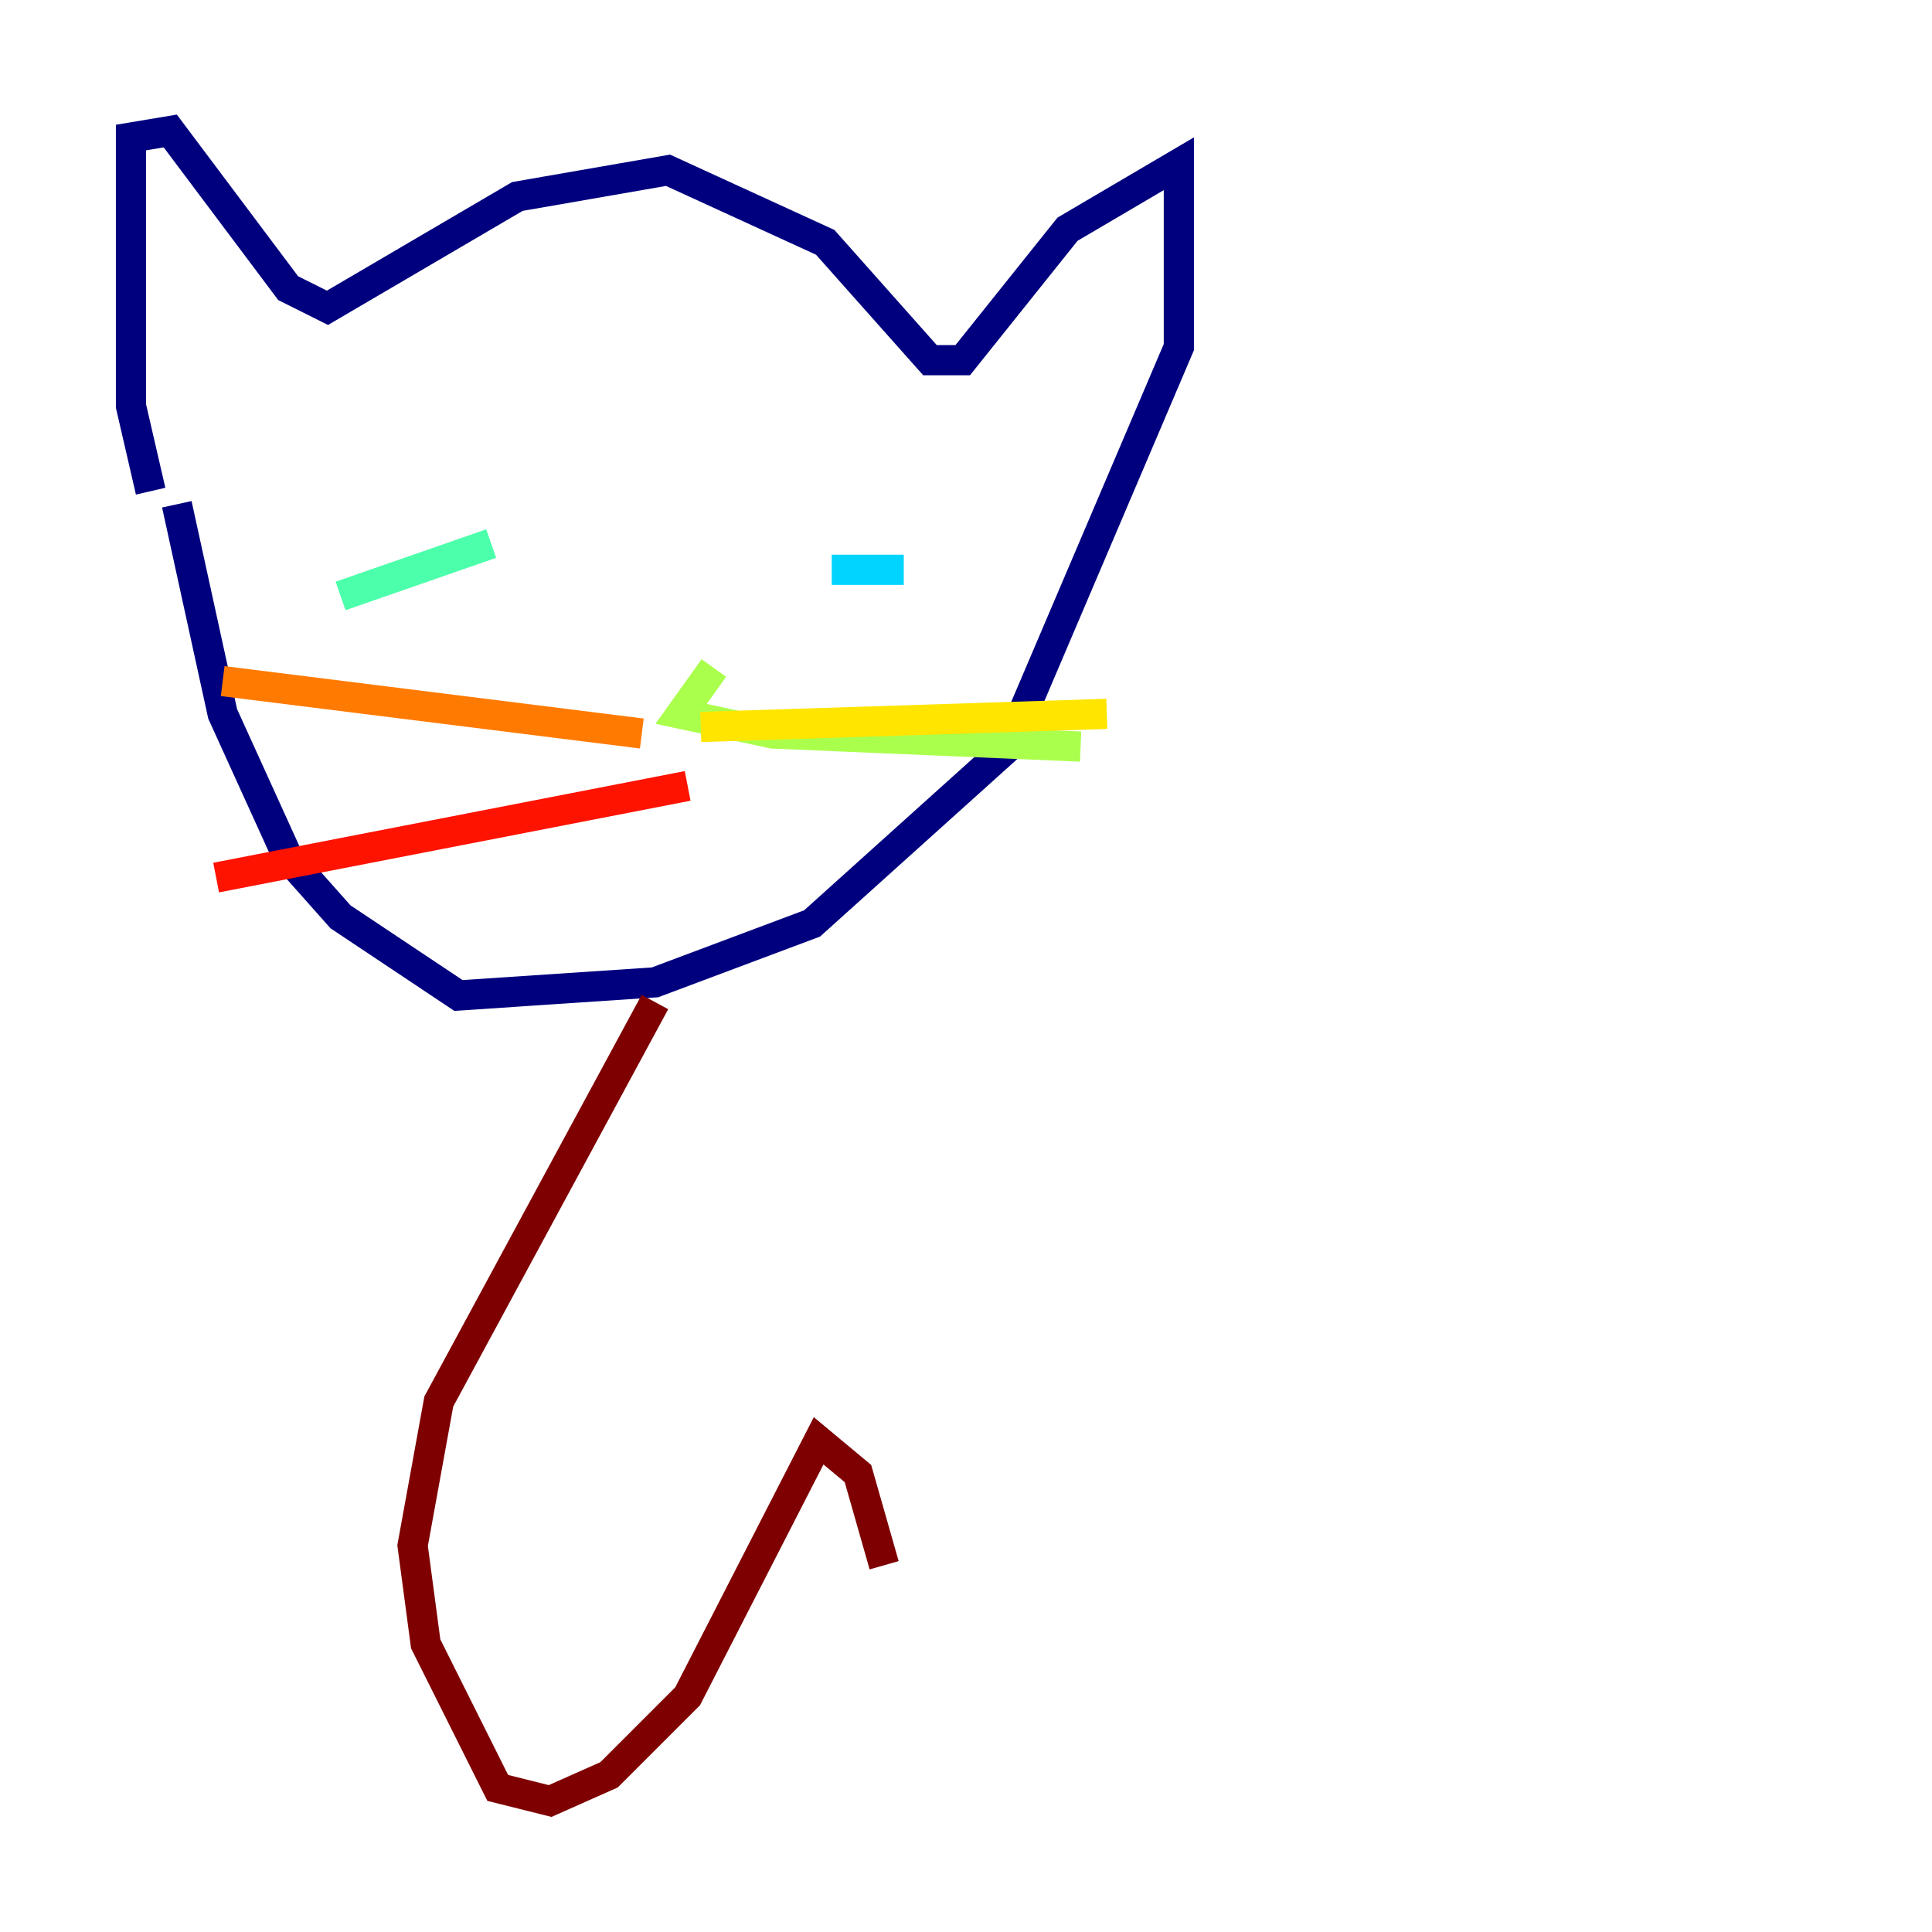 <?xml version="1.0" encoding="utf-8" ?>
<svg baseProfile="tiny" height="128" version="1.2" viewBox="0,0,128,128" width="128" xmlns="http://www.w3.org/2000/svg" xmlns:ev="http://www.w3.org/2001/xml-events" xmlns:xlink="http://www.w3.org/1999/xlink"><defs /><polyline fill="none" points="9.98,32.542 8.678,26.902 8.678,9.112 11.281,8.678 19.091,19.091 21.695,20.393 34.278,13.017 44.258,11.281 54.671,16.054 61.614,23.864 63.783,23.864 70.725,15.186 78.102,10.848 78.102,22.997 66.82,49.464 53.803,61.18 43.39,65.085 30.373,65.953 22.563,60.746 19.091,56.841 14.752,47.295 11.715,33.41" stroke="#00007f" stroke-width="2" /><polyline fill="none" points="26.034,32.542 26.034,32.542" stroke="#0000fe" stroke-width="2" /><polyline fill="none" points="26.902,35.146 26.902,35.146" stroke="#0060ff" stroke-width="2" /><polyline fill="none" points="55.105,37.749 59.878,37.749" stroke="#00d4ff" stroke-width="2" /><polyline fill="none" points="22.563,39.485 32.542,36.014" stroke="#4cffaa" stroke-width="2" /><polyline fill="none" points="47.295,44.258 45.125,47.295 51.2,48.597 71.593,49.464" stroke="#aaff4c" stroke-width="2" /><polyline fill="none" points="46.427,48.163 73.329,47.295" stroke="#ffe500" stroke-width="2" /><polyline fill="none" points="42.522,48.597 14.752,45.125" stroke="#ff7a00" stroke-width="2" /><polyline fill="none" points="45.559,52.068 14.319,58.142" stroke="#fe1200" stroke-width="2" /><polyline fill="none" points="43.39,66.386 29.071,92.854 27.336,102.4 28.203,108.909 32.976,118.454 36.447,119.322 40.352,117.586 45.559,112.38 54.237,95.458 56.841,97.627 58.576,103.702" stroke="#7f0000" stroke-width="2" /></svg>